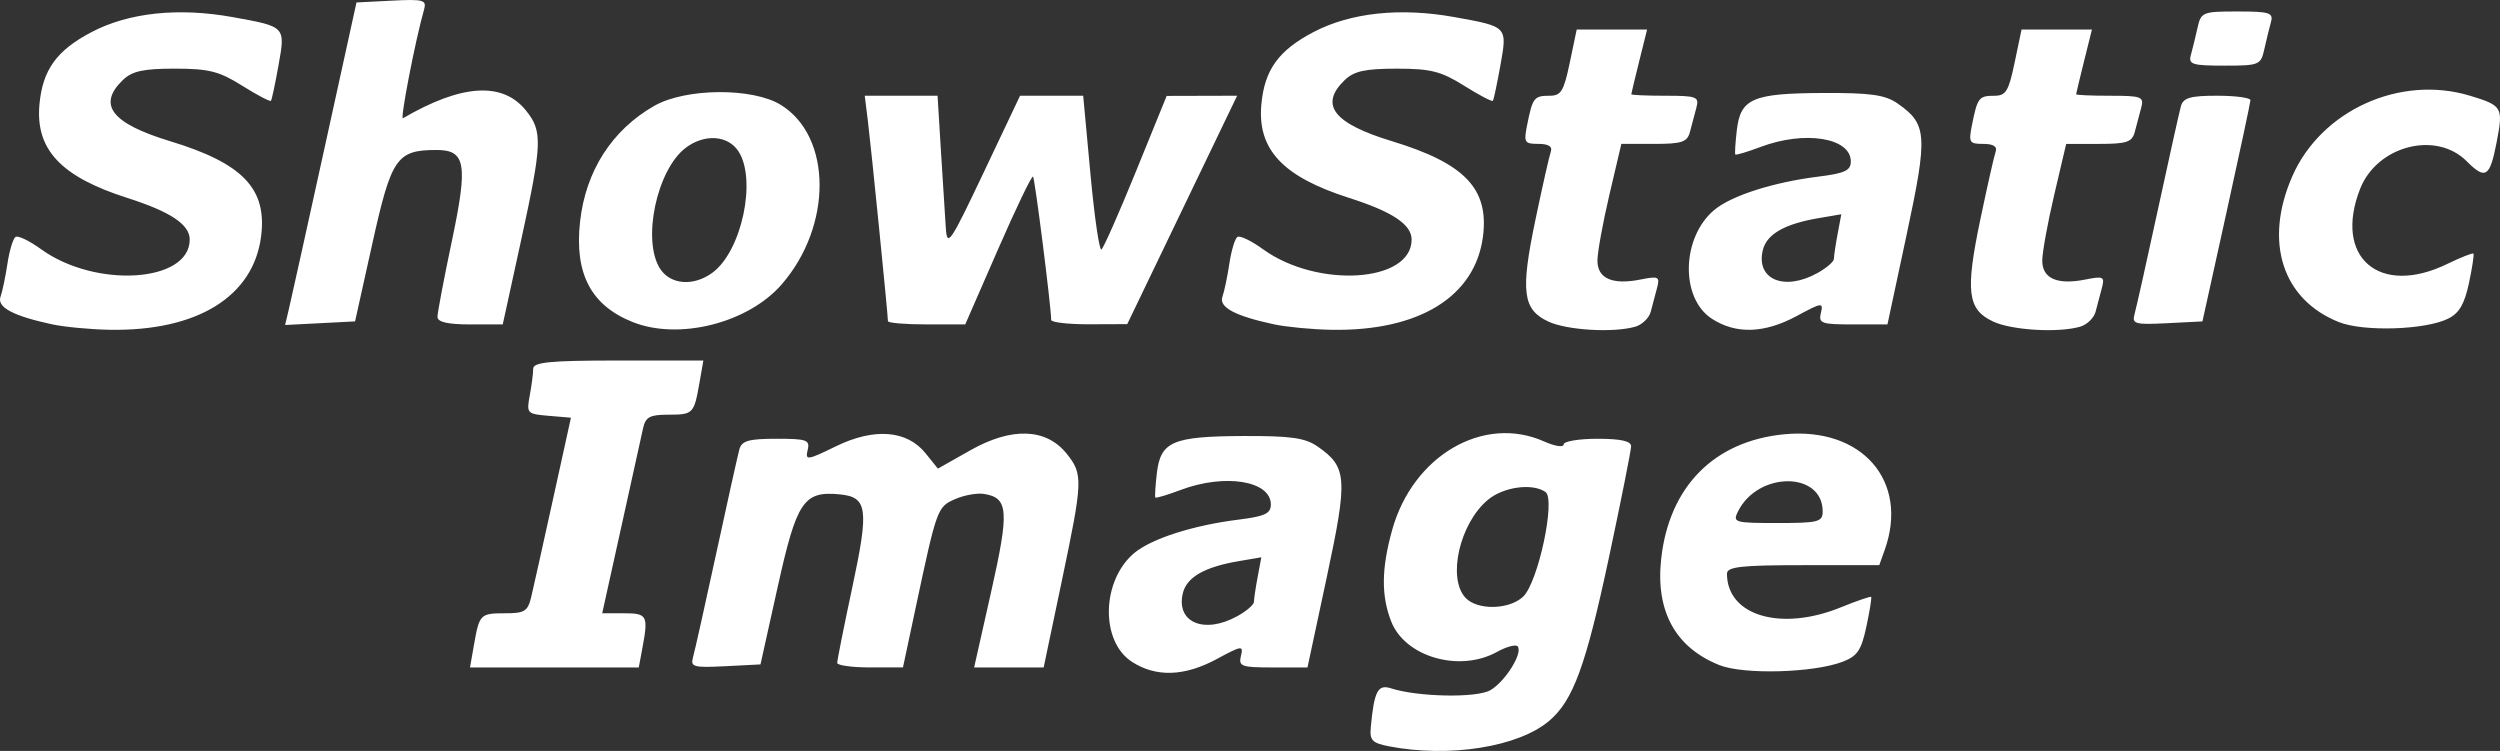 <?xml version="1.0" encoding="UTF-8" standalone="no"?>
<svg
   xmlns:dc="http://purl.org/dc/elements/1.1/"
   xmlns:cc="http://creativecommons.org/ns#"
   xmlns:rdf="http://www.w3.org/1999/02/22-rdf-syntax-ns#"
   xmlns:svg="http://www.w3.org/2000/svg"
   xmlns="http://www.w3.org/2000/svg"
   viewBox="0 0 244.443 73.425"
   height="73.425"
   width="244.443"
   id="svg839"
   version="1.1">
  <rect x="0" y="0" width="244.443" height="73.425" fill="#333333" stroke="none"/>
  <defs
     id="defs843" />
  <path
     id="path1392"
     d="m 135.822,72.974 c -1.645,-0.317 -1.907,-0.585 -1.793,-1.835 0.325,-3.539 0.688,-4.253 1.955,-3.842 2.628,0.852 8.37,0.965 9.731,0.192 1.464,-0.832 3.237,-3.689 2.668,-4.297 -0.191,-0.204 -1.101,0.046 -2.023,0.555 -3.66,2.023 -8.975,0.489 -10.332,-2.981 -0.986,-2.521 -0.959,-5.16 0.091,-8.94 2.021,-7.275 8.937,-11.306 14.859,-8.661 1.05,0.469 1.909,0.601 1.909,0.294 0,-0.307 1.487,-0.558 3.303,-0.558 2.28,0 3.301,0.228 3.295,0.736 -0.005,0.405 -0.973,5.267 -2.153,10.806 -2.276,10.688 -3.515,14.07 -5.882,16.06 -3.022,2.541 -9.745,3.604 -15.631,2.471 z m 13.097,-14.626 c 1.472,-1.37 3.219,-9.55 2.189,-10.249 -1.304,-0.885 -4.123,-0.493 -5.643,0.786 -2.752,2.314 -3.963,7.652 -2.17,9.568 1.154,1.233 4.249,1.175 5.625,-0.105 z M 110.663,64.699 c -3.091,-2.014 -2.96,-7.933 0.234,-10.619 1.674,-1.408 5.764,-2.72 10.197,-3.271 2.58,-0.321 3.166,-0.595 3.166,-1.482 0,-2.326 -4.501,-3.049 -8.826,-1.418 -1.297,0.489 -2.407,0.82 -2.469,0.736 -0.061,-0.084 0.006,-1.153 0.148,-2.375 0.361,-3.098 1.535,-3.606 8.415,-3.637 4.692,-0.021 6.093,0.177 7.32,1.035 2.879,2.012 2.951,3.075 0.877,12.784 l -1.883,8.81 h -3.392 c -3.068,0 -3.365,-0.107 -3.116,-1.125 0.256,-1.047 0.095,-1.027 -2.347,0.294 -3.171,1.716 -5.965,1.806 -8.324,0.268 z m 10.321,-4.454 c 0.893,-0.494 1.624,-1.123 1.624,-1.398 0,-0.275 0.162,-1.368 0.361,-2.428 l 0.361,-1.929 -2.27,0.388 c -3.304,0.565 -5.041,1.572 -5.409,3.137 -0.671,2.856 2.102,4.016 5.332,2.23 z m 47.132,4.786 c -4.311,-1.722 -6.257,-5.282 -5.688,-10.41 0.781,-7.049 5.18,-11.496 12.029,-12.16 7.599,-0.736 12.22,4.57 9.83,11.289 l -0.537,1.509 h -7.446 c -6.061,0 -7.446,0.155 -7.446,0.835 0,4.107 5.268,5.671 11.11,3.298 1.575,-0.64 2.92,-1.103 2.989,-1.029 0.069,0.074 -0.141,1.38 -0.468,2.903 -0.495,2.31 -0.875,2.878 -2.295,3.427 -2.841,1.098 -9.694,1.29 -12.077,0.338 z m 10.1,-15.026 c 0,-3.928 -6.308,-3.937 -8.274,-0.012 -0.547,1.092 -0.365,1.147 3.85,1.147 4.002,0 4.424,-0.108 4.424,-1.135 z M 46.343,63.059 c 0.529,-3.011 0.61,-3.094 3.061,-3.094 1.896,0 2.206,-0.198 2.543,-1.618 0.211,-0.89 1.17,-5.193 2.131,-9.562 l 1.747,-7.944 -2.182,-0.184 c -2.116,-0.179 -2.172,-0.239 -1.845,-1.986 0.185,-0.991 0.337,-2.166 0.337,-2.611 0,-0.651 1.628,-0.809 8.32,-0.809 h 8.32 l -0.387,2.202 c -0.529,3.011 -0.61,3.094 -3.061,3.094 -1.787,0 -2.209,0.228 -2.448,1.324 -0.159,0.728 -1.123,5.097 -2.143,9.709 l -1.854,8.385 h 2.132 c 2.281,0 2.394,0.219 1.788,3.457 l -0.344,1.839 h -8.251 -8.251 z m 21.419,1.202 c 0.166,-0.583 1.191,-5.163 2.276,-10.18 1.085,-5.016 2.101,-9.584 2.258,-10.15 0.231,-0.834 0.919,-1.03 3.615,-1.03 2.994,0 3.303,0.112 3.059,1.111 -0.251,1.026 -0.04,0.998 2.743,-0.364 3.76,-1.84 6.962,-1.593 8.788,0.676 l 1.204,1.496 3.201,-1.808 c 4.015,-2.267 7.38,-2.147 9.377,0.334 1.63,2.025 1.608,2.595 -0.477,12.529 l -1.76,8.385 h -3.399 -3.399 l 1.668,-7.415 c 1.78,-7.914 1.687,-9.173 -0.705,-9.551 -0.679,-0.107 -1.953,0.123 -2.831,0.511 -1.736,0.769 -1.775,0.875 -3.87,10.717 l -1.221,5.737 h -3.211 c -1.766,0 -3.214,-0.199 -3.219,-0.441 -0.004,-0.243 0.662,-3.576 1.48,-7.408 1.643,-7.694 1.489,-8.811 -1.253,-9.074 -3.506,-0.336 -4.187,0.679 -6.033,8.994 l -1.695,7.635 -3.449,0.176 c -3.106,0.159 -3.419,0.071 -3.146,-0.883 z M 5.061,31.705 c -3.791,-0.818 -5.377,-1.67 -5.01,-2.692 0.183,-0.509 0.488,-1.968 0.679,-3.241 0.191,-1.273 0.545,-2.446 0.787,-2.606 0.242,-0.16 1.359,0.375 2.481,1.189 5.332,3.867 14.552,3.278 14.552,-0.93 0,-1.472 -1.877,-2.724 -6.11,-4.075 C 5.952,17.279 3.454,14.618 3.858,10.204 4.168,6.824 5.543,4.92 8.967,3.129 12.597,1.231 17.443,0.717 22.729,1.67 27.955,2.612 27.916,2.571 27.226,6.419 26.907,8.198 26.578,9.744 26.495,9.854 26.412,9.963 25.148,9.301 23.686,8.383 21.437,6.969 20.423,6.712 17.096,6.712 c -3.094,0 -4.18,0.239 -5.093,1.121 -2.499,2.414 -1.09,4.234 4.62,5.969 7.109,2.159 9.492,4.643 8.91,9.284 -0.743,5.919 -6.26,9.321 -14.856,9.158 C 8.8,32.209 6.273,31.967 5.061,31.705 Z M 61.871,31.493 c -4.086,-1.628 -5.717,-4.737 -5.153,-9.825 0.548,-4.949 3.118,-8.958 7.255,-11.318 3.071,-1.752 9.633,-1.798 12.388,-0.087 5.002,3.107 5.04,11.819 0.075,17.54 -3.284,3.784 -10.035,5.494 -14.564,3.69 z m 7.819,-4.852 c 2.846,-2.13 4.319,-9.092 2.509,-11.854 -1.027,-1.567 -3.301,-1.721 -5.136,-0.347 -2.846,2.13 -4.319,9.092 -2.509,11.854 1.027,1.567 3.301,1.721 5.136,0.347 z m 54.845,5.064 c -3.791,-0.818 -5.377,-1.67 -5.01,-2.692 0.183,-0.509 0.488,-1.968 0.679,-3.241 0.191,-1.273 0.545,-2.446 0.787,-2.606 0.242,-0.16 1.359,0.375 2.481,1.189 5.332,3.867 14.552,3.278 14.552,-0.93 0,-1.472 -1.877,-2.724 -6.11,-4.075 -6.489,-2.071 -8.986,-4.732 -8.582,-9.146 0.309,-3.38 1.685,-5.285 5.108,-7.075 3.631,-1.898 8.476,-2.412 13.762,-1.459 5.226,0.942 5.187,0.901 4.497,4.749 -0.319,1.78 -0.648,3.326 -0.731,3.435 -0.083,0.109 -1.347,-0.553 -2.809,-1.471 -2.25,-1.413 -3.263,-1.67 -6.591,-1.67 -3.094,0 -4.18,0.239 -5.093,1.121 -2.499,2.414 -1.09,4.234 4.62,5.969 7.109,2.159 9.492,4.643 8.91,9.284 -0.743,5.919 -6.26,9.321 -14.856,9.158 -1.878,-0.035 -4.405,-0.278 -5.616,-0.539 z m 26.859,-0.265 c -2.509,-1.166 -2.733,-2.921 -1.269,-9.926 0.683,-3.27 1.363,-6.284 1.512,-6.696 0.177,-0.494 -0.237,-0.75 -1.21,-0.75 -1.38,0 -1.453,-0.128 -1.095,-1.912 0.521,-2.599 0.674,-2.795 2.174,-2.795 1.132,0 1.394,-0.428 1.982,-3.236 l 0.678,-3.236 h 3.441 3.441 l -0.769,3.089 c -0.423,1.699 -0.772,3.155 -0.776,3.236 -0.003,0.081 1.497,0.147 3.334,0.147 3.078,0 3.316,0.093 3.028,1.177 -0.172,0.647 -0.453,1.706 -0.625,2.354 -0.266,1.004 -0.784,1.177 -3.511,1.177 h -3.199 l -1.169,4.98 c -0.643,2.739 -1.169,5.634 -1.169,6.433 0,1.754 1.473,2.398 4.225,1.846 1.757,-0.352 1.899,-0.279 1.604,0.827 -0.178,0.667 -0.455,1.714 -0.617,2.326 -0.161,0.612 -0.843,1.271 -1.514,1.463 -2.144,0.614 -6.668,0.347 -8.496,-0.503 z m 15.977,-0.282 c -3.091,-2.014 -2.96,-7.933 0.234,-10.619 1.674,-1.408 5.764,-2.719 10.197,-3.271 2.58,-0.321 3.166,-0.595 3.166,-1.482 0,-2.326 -4.501,-3.049 -8.826,-1.418 -1.297,0.489 -2.407,0.82 -2.469,0.736 -0.061,-0.084 0.005,-1.153 0.148,-2.375 0.361,-3.098 1.535,-3.606 8.415,-3.637 4.692,-0.021 6.093,0.177 7.32,1.035 2.879,2.012 2.951,3.075 0.877,12.784 l -1.883,8.81 h -3.392 c -3.068,0 -3.365,-0.107 -3.116,-1.125 0.256,-1.047 0.095,-1.027 -2.347,0.294 -3.171,1.716 -5.965,1.806 -8.324,0.268 z m 10.321,-4.454 c 0.893,-0.494 1.624,-1.123 1.624,-1.398 0,-0.275 0.162,-1.368 0.361,-2.428 l 0.361,-1.929 -2.27,0.388 c -3.304,0.565 -5.041,1.572 -5.409,3.137 -0.671,2.856 2.102,4.016 5.332,2.23 z m 17.197,4.737 c -2.509,-1.166 -2.733,-2.921 -1.269,-9.926 0.683,-3.27 1.363,-6.284 1.512,-6.696 0.177,-0.494 -0.237,-0.75 -1.21,-0.75 -1.38,0 -1.453,-0.128 -1.095,-1.912 0.521,-2.599 0.674,-2.795 2.174,-2.795 1.132,0 1.394,-0.428 1.982,-3.236 l 0.678,-3.236 h 3.441 3.441 l -0.769,3.089 c -0.423,1.699 -0.772,3.155 -0.776,3.236 -0.003,0.081 1.497,0.147 3.334,0.147 3.078,0 3.316,0.093 3.028,1.177 -0.172,0.647 -0.453,1.706 -0.625,2.354 -0.266,1.004 -0.784,1.177 -3.511,1.177 h -3.199 l -1.169,4.98 c -0.643,2.739 -1.169,5.634 -1.169,6.433 0,1.754 1.473,2.398 4.225,1.846 1.757,-0.352 1.899,-0.279 1.604,0.827 -0.178,0.667 -0.455,1.714 -0.617,2.326 -0.161,0.612 -0.843,1.271 -1.514,1.463 -2.144,0.614 -6.668,0.347 -8.496,-0.503 z m 33.804,0.052 c -5.537,-2.206 -7.351,-7.851 -4.571,-14.23 2.82,-6.473 10.56,-9.984 17.409,-7.897 3.156,0.962 3.243,1.115 2.58,4.555 -0.657,3.411 -1.091,3.684 -2.923,1.844 -3.001,-3.013 -8.776,-1.512 -10.426,2.71 -2.613,6.683 1.878,10.554 8.511,7.338 1.332,-0.646 2.489,-1.103 2.57,-1.016 0.082,0.087 -0.116,1.391 -0.438,2.898 -0.437,2.042 -0.951,2.922 -2.02,3.456 -2.224,1.112 -8.272,1.306 -10.692,0.342 z M 28.266,30.131 c 0.215,-0.906 1.785,-8.002 3.49,-15.769 l 3.1,-14.122 3.455,-0.176 c 3.112,-0.159 3.424,-0.071 3.15,0.883 C 40.627,3.85 39.094,11.741 39.399,11.563 45.137,8.217 49.142,7.965 51.429,10.806 c 1.641,2.038 1.595,3.195 -0.506,12.823 l -1.765,8.091 h -3.191 c -2.195,0 -3.191,-0.231 -3.191,-0.74 0,-0.407 0.628,-3.718 1.395,-7.357 1.61,-7.637 1.378,-8.973 -1.552,-8.959 -3.834,0.019 -4.354,0.783 -6.207,9.126 l -1.695,7.635 -3.42,0.176 -3.42,0.176 z m 58.555,1.27 c 0,-0.605 -1.647,-17.041 -1.958,-19.54 L 84.551,9.36 h 3.561 3.561 l 0.332,5.443 c 0.182,2.994 0.396,6.37 0.475,7.503 0.132,1.9 0.418,1.48 3.701,-5.443 l 3.558,-7.503 h 3.086 3.086 l 0.708,7.64 c 0.389,4.202 0.873,7.53 1.076,7.397 0.202,-0.134 1.72,-3.567 3.373,-7.631 l 3.005,-7.388 3.445,-0.009 3.445,-0.009 -5.372,11.166 -5.372,11.166 -3.716,0.014 c -2.044,0.008 -3.719,-0.184 -3.721,-0.427 -0.015,-1.365 -1.592,-13.819 -1.774,-14.013 -0.12,-0.128 -1.66,3.072 -3.424,7.111 l -3.206,7.343 H 90.599 c -2.078,0 -3.779,-0.144 -3.779,-0.32 z M 208.708,30.72 c 0.166,-0.583 1.19,-5.163 2.276,-10.18 1.085,-5.016 2.101,-9.584 2.258,-10.15 0.23,-0.831 0.916,-1.03 3.551,-1.03 1.796,0 3.258,0.199 3.249,0.441 -0.01,0.243 -1.07,5.208 -2.356,11.033 l -2.338,10.592 -3.471,0.176 c -3.127,0.159 -3.441,0.071 -3.168,-0.883 z m 5.507,-25.332 c 0.157,-0.566 0.449,-1.758 0.647,-2.648 0.348,-1.558 0.492,-1.618 3.917,-1.618 3.129,0 3.522,0.124 3.27,1.03 -0.157,0.566 -0.449,1.758 -0.647,2.648 -0.348,1.558 -0.492,1.618 -3.917,1.618 -3.129,0 -3.522,-0.124 -3.27,-1.03 z"
     style="fill:#FFFFFF;stroke-width:0.569" />
</svg>
